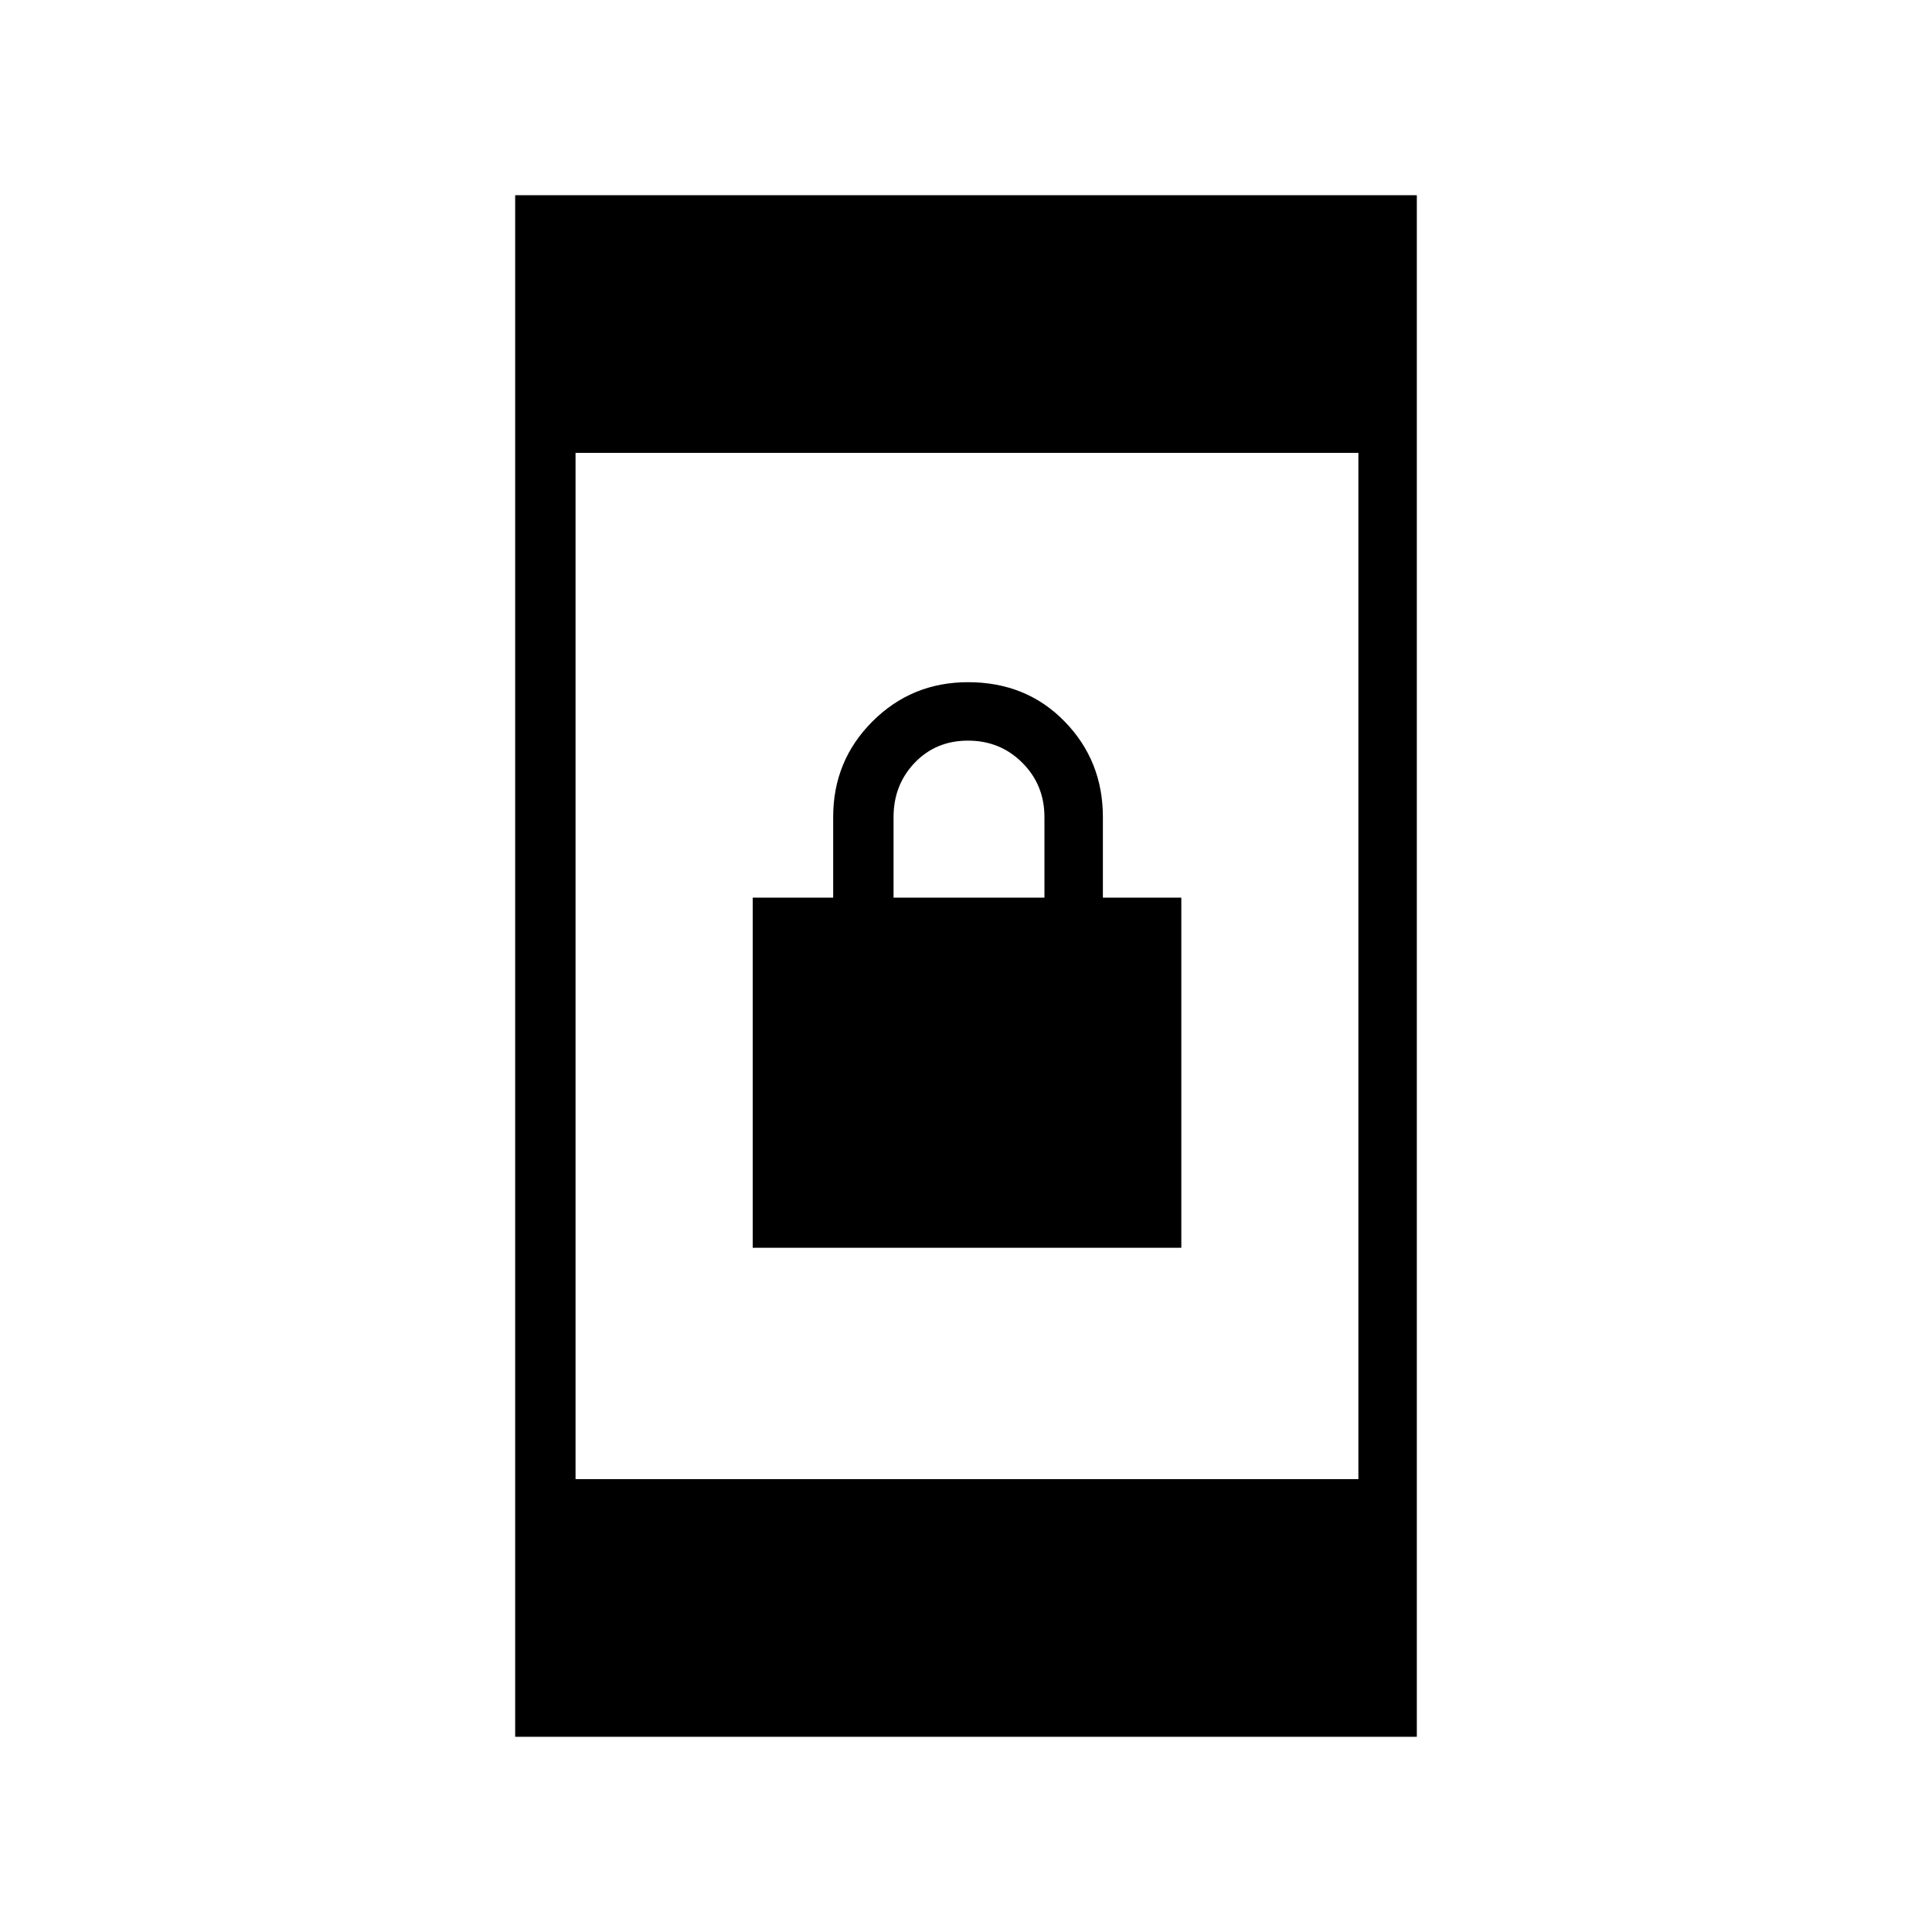 <svg xmlns="http://www.w3.org/2000/svg" height="20" width="20"><path d="M7.792 12.917V9.292H8.625V8.458Q8.625 7.875 9.031 7.469Q9.438 7.062 10.021 7.062Q10.625 7.062 11.021 7.469Q11.417 7.875 11.417 8.458V9.292H12.229V12.917ZM9.25 9.292H10.812V8.458Q10.812 8.125 10.583 7.896Q10.354 7.667 10.021 7.667Q9.688 7.667 9.469 7.896Q9.25 8.125 9.25 8.458ZM5.333 17.979V2.021H14.667V17.979ZM5.958 15.312H14.062V4.688H5.958Z"/></svg>